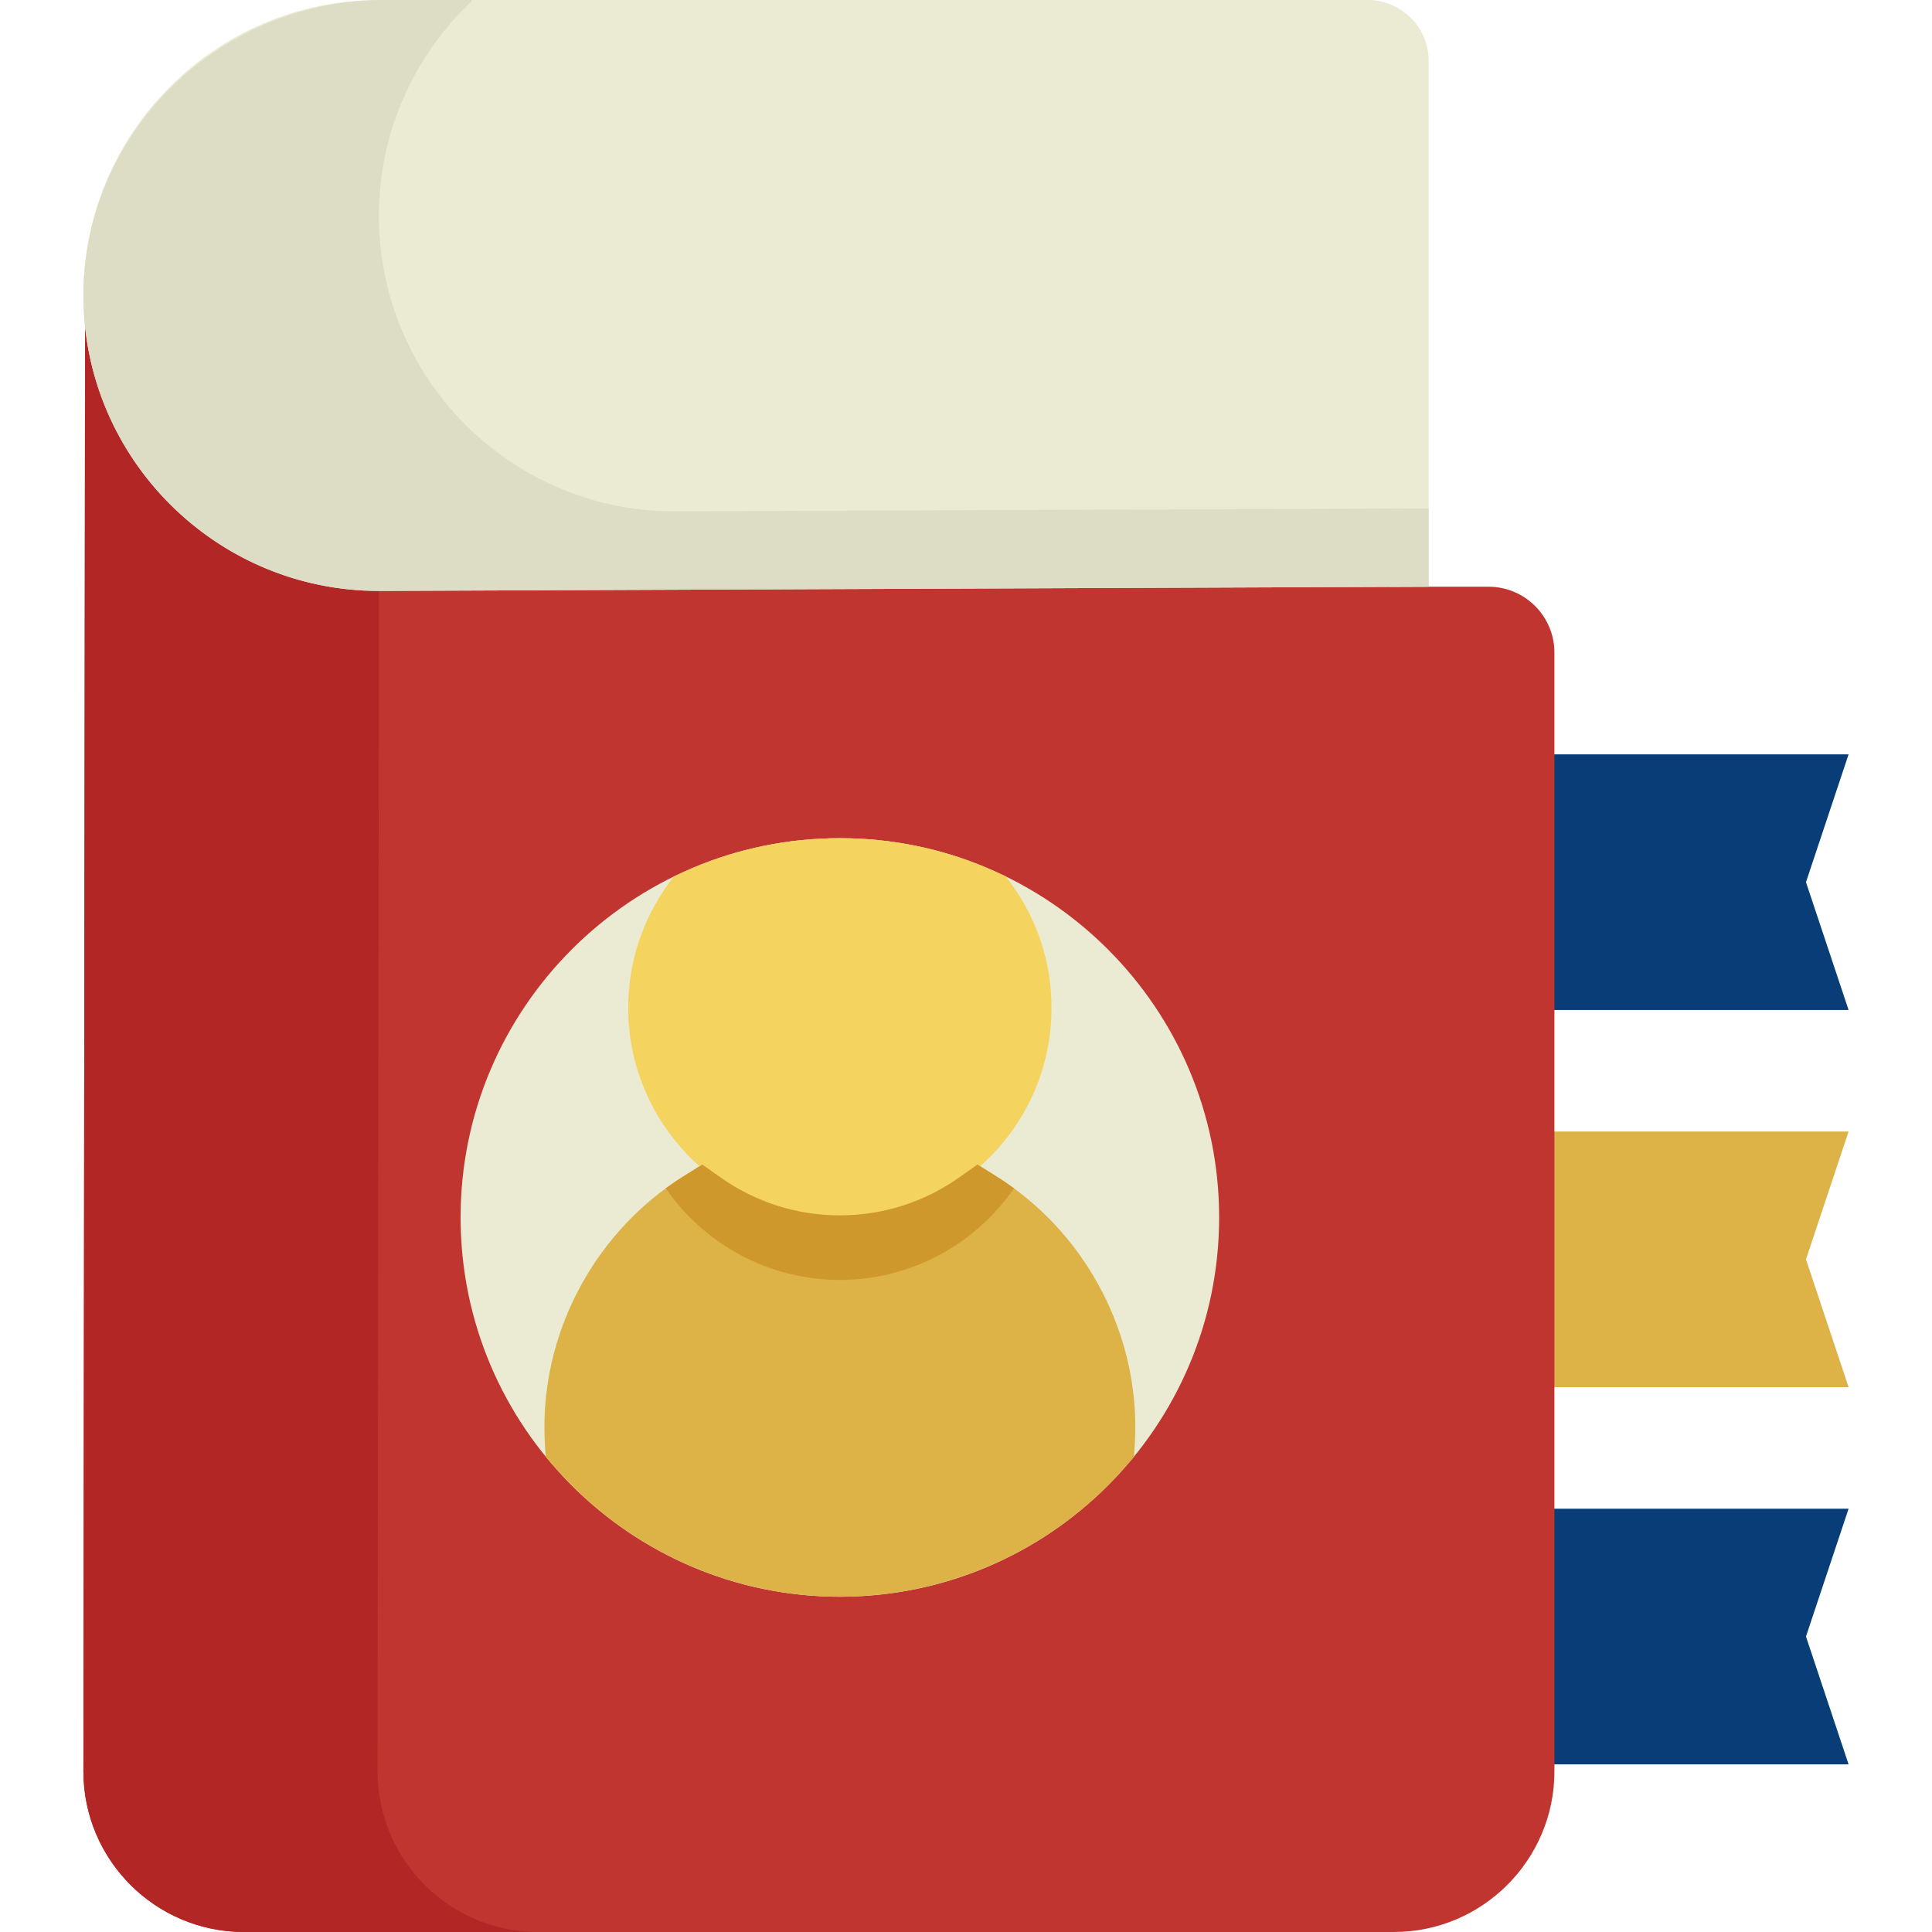 <?xml version="1.0" encoding="iso-8859-1"?>
<!-- Generator: Adobe Illustrator 19.0.0, SVG Export Plug-In . SVG Version: 6.00 Build 0)  -->
<svg version="1.1" id="Layer_1" xmlns="http://www.w3.org/2000/svg" xmlns:xlink="http://www.w3.org/1999/xlink" x="0px" y="0px"
	 viewBox="0 0 512 512" style="enable-background:new 0 0 512 512;" xml:space="preserve">
<polygon style="fill:#083D77;" points="378.617,467.575 378.617,399.826 489.895,399.826 478.602,433.701 489.895,467.575 "/>
<polygon style="fill:#DDB247;" points="378.617,367.618 378.617,299.87 489.895,299.87 478.602,333.744 489.895,367.618 "/>
<polygon style="fill:#083D77;" points="378.617,267.662 378.617,199.913 489.895,199.913 478.602,233.787 489.895,267.662 "/>
<path style="fill:#C13530;" d="M394.488,155.488h-26.245V69.793H22.568l-0.463,399.654c0,23.464,19.088,42.553,42.552,42.553
	h304.727c23.463,0,42.552-19.089,42.552-42.552V172.936C411.936,163.316,404.108,155.488,394.488,155.488z"/>
<path style="fill:#B22626;" d="M100.064,469.448l0.463-399.654H22.568l-0.463,399.654c0,23.463,19.088,42.552,42.552,42.552h77.96
	C119.154,512,100.064,492.912,100.064,469.448z"/>
<path style="fill:#EBEBD3;" d="M100.404,156.599c-43.175,0-78.299-35.125-78.299-78.299S57.23,0,100.404,0h262.052
	c8.911,0,16.161,7.249,16.161,16.161v139.327L100.404,156.599z"/>
<path style="fill:#DDDCC5;" d="M178.704,135.522c-43.175,0-78.299-35.125-78.299-78.299c0-22.346,9.42-42.522,24.485-56.801
	C125.051,0.269,124.946,0,124.721,0h-23.002c-44.994,0-81.76,37.312-79.517,82.249c2.065,41.348,36.351,74.35,78.202,74.35
	l277.966-1.109c0.137,0,0.247-0.111,0.247-0.248v-20.267c0-0.138-0.112-0.249-0.249-0.248L178.704,135.522z"/>
<path style="fill:#EBEBD3;" d="M222.573,423.15c-55.423,0-100.512-45.089-100.512-100.512s45.089-100.512,100.512-100.512
	s100.512,45.089,100.512,100.512S277.996,423.15,222.573,423.15z"/>
<path style="fill:#DDB247;" d="M222.573,423.15c-29.141,0-56.84-12.696-75.995-34.83l-1.964-2.269l-0.185-2.993
	c-0.103-1.65-0.155-3.295-0.155-4.887c0-26.749,14.112-52.201,36.828-66.42l5.012-3.138l4.829,3.413
	c9.312,6.579,20.249,10.058,31.63,10.058c11.382,0,22.319-3.48,31.632-10.061l4.83-3.413l5.012,3.138
	c22.715,14.218,36.825,39.669,36.825,66.423c0,1.602-0.052,3.247-0.155,4.89l-0.188,2.992l-1.961,2.267
	C279.413,410.454,251.714,423.15,222.573,423.15z"/>
<path style="fill:#F4D35E;" d="M222.573,323.193c-30.927,0-56.087-25.16-56.087-56.087c0-11.945,3.708-23.344,10.723-32.963
	l1.363-1.869l2.632-1.213c0.75-0.348,1.5-0.693,2.262-1.016l0.237-0.1c12.33-5.189,25.406-7.82,38.87-7.82
	c13.582,0,26.771,2.68,39.203,7.964l0.224,0.098c0.688,0.297,1.342,0.598,1.995,0.901l2.579,1.187l1.364,1.869
	c7.014,9.619,10.722,21.018,10.722,32.962C278.66,298.033,253.5,323.193,222.573,323.193z"/>
<path style="fill:#CE982C;" d="M268.718,314.924c-1.515-1.111-3.069-2.175-4.67-3.177l-5.012-3.138l-4.83,3.413
	c-9.313,6.582-20.251,10.061-31.632,10.061c-11.381,0-22.317-3.478-31.63-10.058l-4.829-3.413l-5.012,3.138
	c-1.603,1.003-3.156,2.067-4.671,3.179c10.131,14.639,27.03,24.254,46.142,24.254C241.686,339.182,258.587,329.566,268.718,314.924z
	"/>
<g>
</g>
<g>
</g>
<g>
</g>
<g>
</g>
<g>
</g>
<g>
</g>
<g>
</g>
<g>
</g>
<g>
</g>
<g>
</g>
<g>
</g>
<g>
</g>
<g>
</g>
<g>
</g>
<g>
</g>
</svg>
